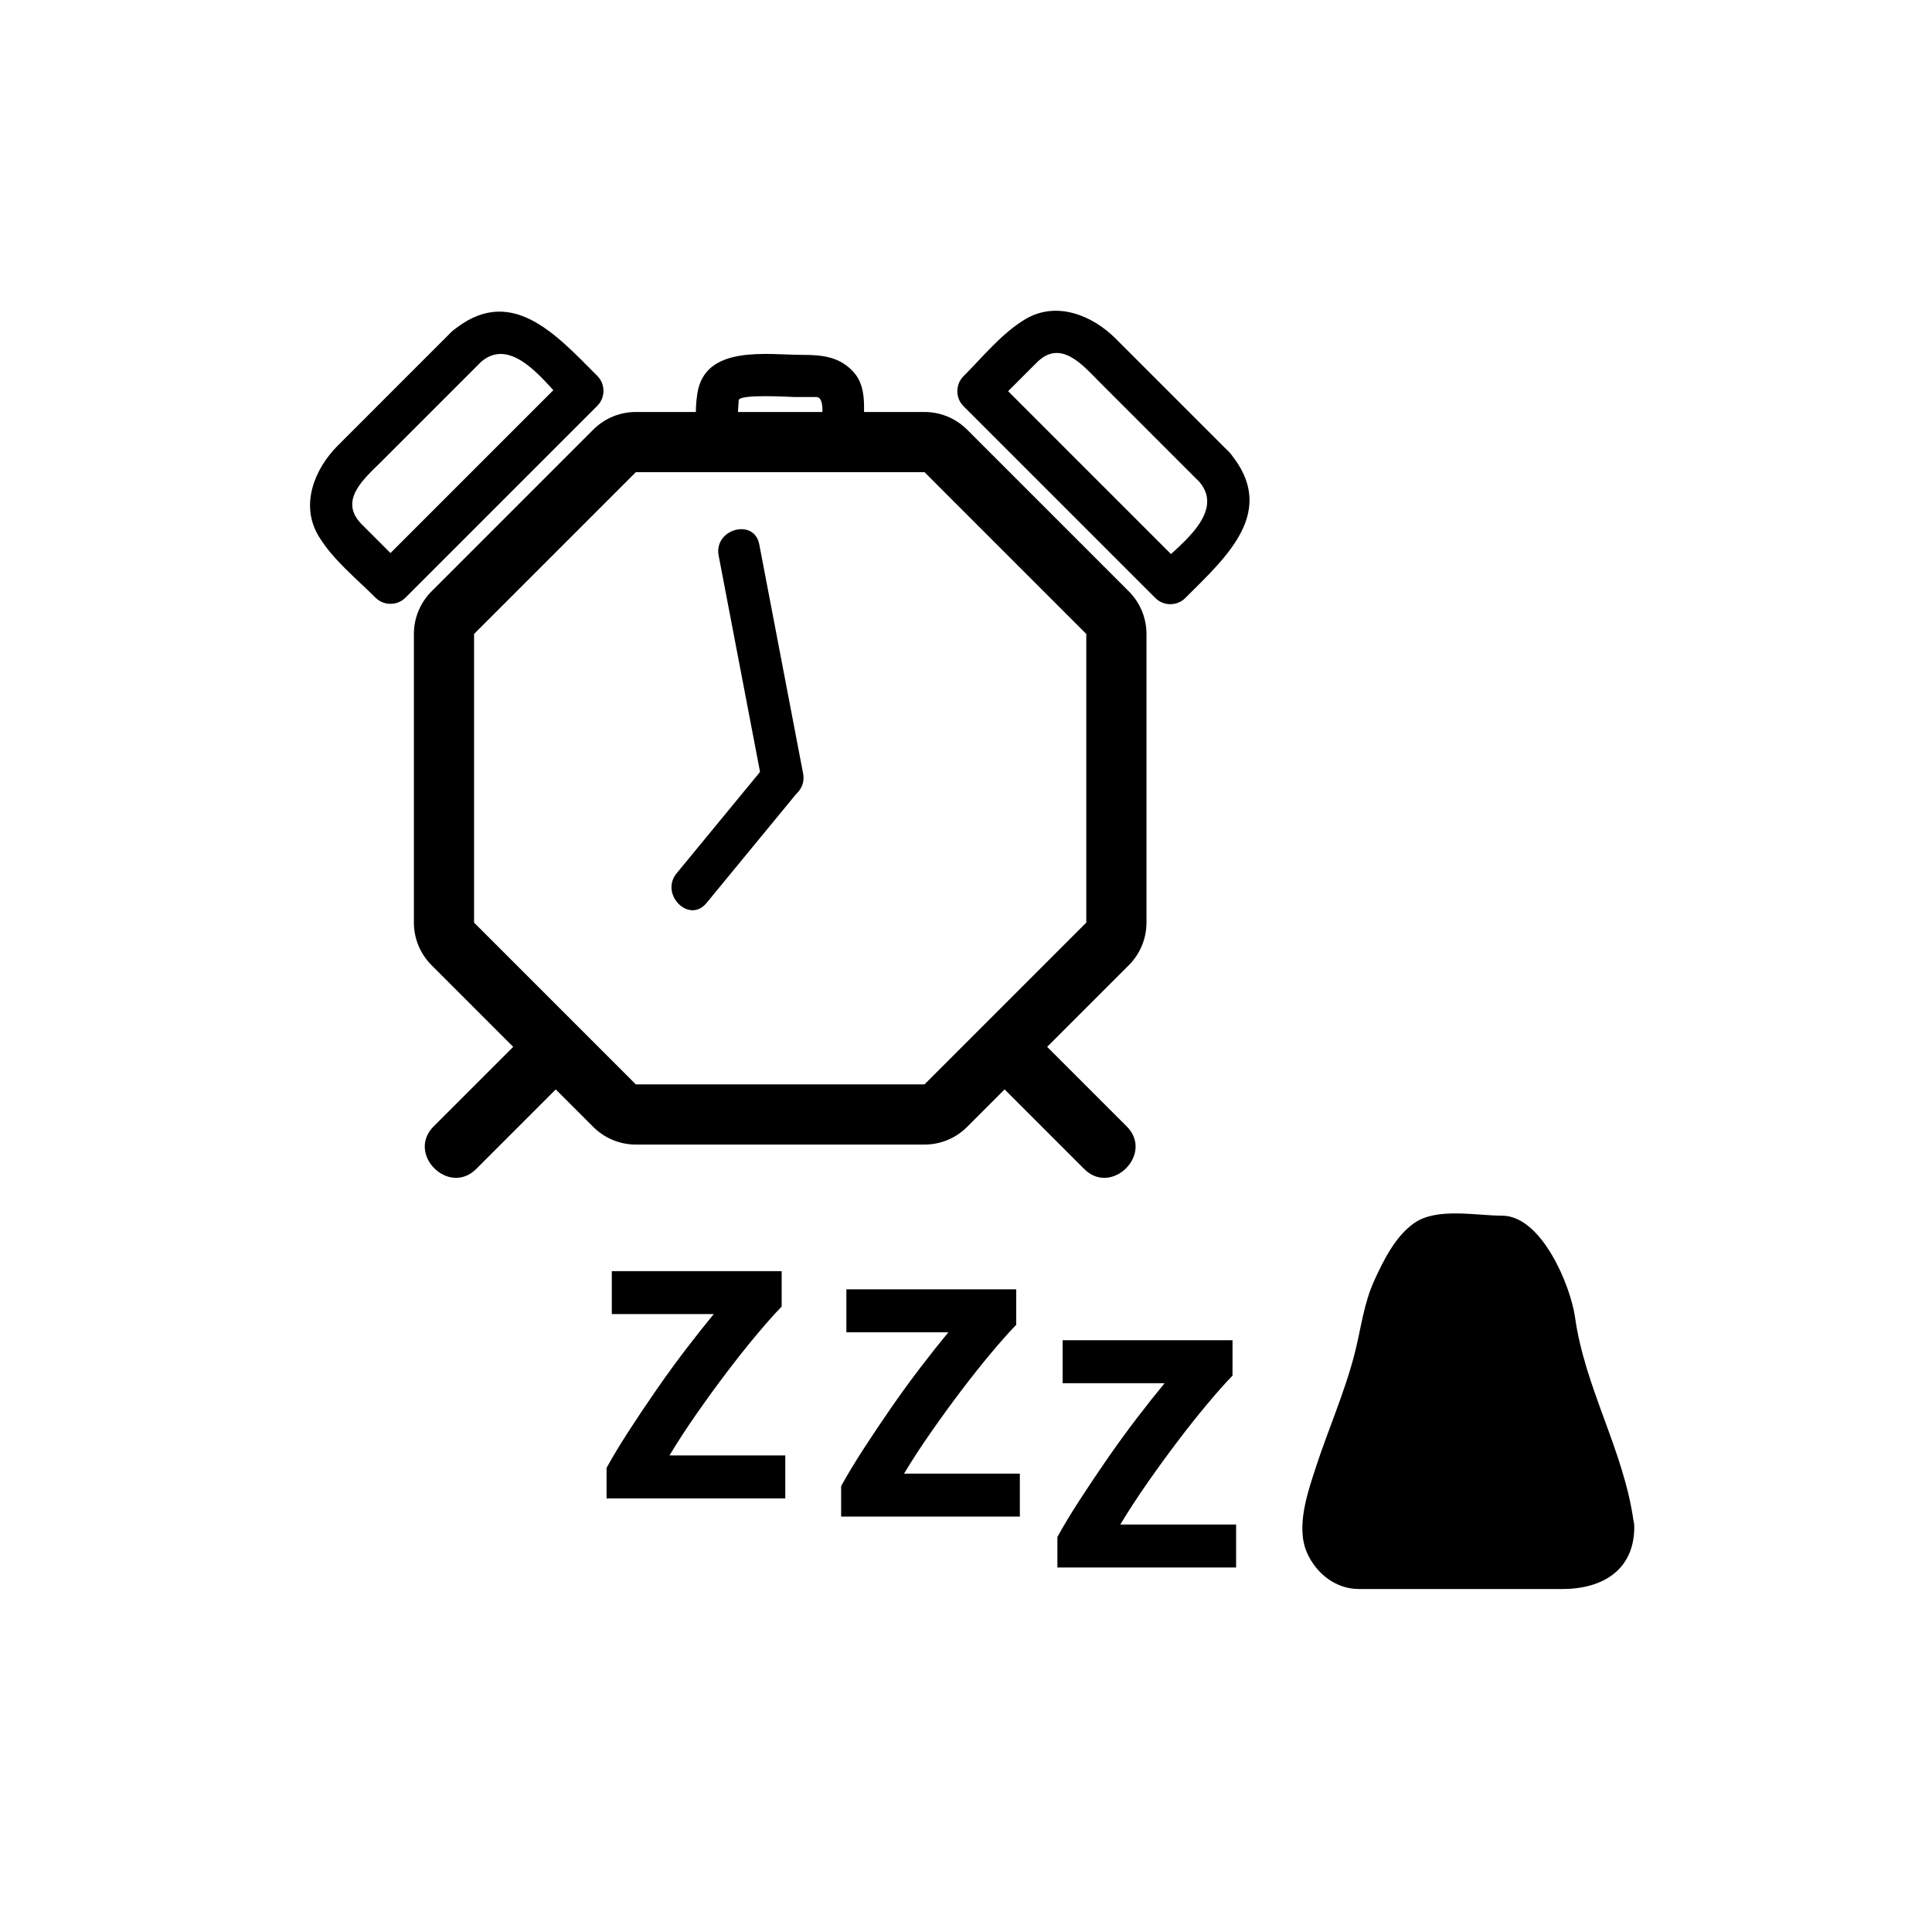 <svg xmlns="http://www.w3.org/2000/svg" viewBox="20 20 321 321">
<g fill="#000">
<path d="m139.403,112.311c2.427,12.684 4.854,25.368 7.281,38.053 .848,4.431 7.594,2.549 6.75-1.861-2.427-12.684-4.854-25.368-7.281-38.053-.847-4.431-7.593-2.55-6.75,1.861z"/>
<path d="m147.396,146.896c-4.992,6.069-9.984,12.138-14.977,18.206-2.843,3.457 2.08,8.439 4.95,4.95 4.992-6.069 9.984-12.138 14.977-18.206 2.843-3.456-2.08-8.438-4.95-4.95z"/>
<path d="m224.24,95.132c-6.291-6.291-12.582-12.582-18.873-18.873-3.872-3.873-9.87-6.336-15.072-3.19-3.922,2.371-7.008,6.236-10.224,9.452-1.348,1.349-1.348,3.602 0,4.95 10.633,10.634 21.267,21.268 31.901,31.902 1.348,1.348 3.602,1.348 4.949,0 6.815-6.815 15.61-14.493 7.319-24.241-2.929-3.443-7.855,1.533-4.949,4.95 4.484,5.272-3.939,10.961-7.319,14.341 1.649,0 3.3,0 4.949,0-10.633-10.634-21.267-21.268-31.9-31.902 0,1.65 0,3.3 0,4.95 2.412-2.412 4.823-4.824 7.235-7.236 3.983-3.984 7.644,.456 10.352,3.163 5.561,5.561 11.122,11.122 16.684,16.684 3.193,3.194 8.144-1.755 4.948-4.95z"/>
<path d="m95.01,75.144c-6.291,6.291-12.582,12.582-18.872,18.873-3.872,3.872-6.336,9.871-3.19,15.073 2.372,3.921 6.236,7.008 9.453,10.225 1.349,1.348 3.602,1.348 4.95,0 10.633-10.634 21.267-21.267 31.9-31.9 1.348-1.349 1.348-3.602 0-4.95-6.815-6.818-14.493-15.612-24.241-7.321-3.443,2.929 1.533,7.856 4.95,4.95 5.273-4.485 10.96,3.938 14.341,7.319 0-1.65 0-3.3 0-4.95-10.633,10.634-21.267,21.267-31.9,31.9 1.65,0 3.3,0 4.95,0-2.413-2.412-4.825-4.824-7.237-7.236-3.983-3.983 .456-7.643 3.163-10.35 5.561-5.561 11.122-11.122 16.683-16.683 3.195-3.195-1.755-8.145-4.95-4.95z"/>
<path d="m173.607,98.45l26.878,26.879v47.962l-26.878,26.879h-47.962l-26.878-26.879 .001-47.962 26.877-26.878 47.962-.001m0-10h-47.961c-2.652,0-5.196,1.054-7.071,2.929l-26.877,26.878c-1.875,1.875-2.929,4.418-2.929,7.071l-.001,47.962c0,2.652 1.054,5.196 2.929,7.071l26.878,26.879c1.875,1.875 4.419,2.929 7.071,2.929h47.962c2.652,0 5.196-1.054 7.071-2.929l26.878-26.879c1.875-1.875 2.929-4.418 2.929-7.071v-47.962c0-2.652-1.054-5.196-2.929-7.071l-26.878-26.879c-1.876-1.874-4.42-2.928-7.072-2.928z"/>
<path d="m108.411,190.791c-5.455,5.454-10.909,10.908-16.364,16.363-4.563,4.563 2.507,11.635 7.071,7.07 5.455-5.454 10.909-10.908 16.364-16.363 4.564-4.563-2.507-11.634-7.071-7.07z"/>
<path d="m183.771,197.861c5.454,5.455 10.908,10.909 16.363,16.363 4.563,4.564 11.635-2.507 7.07-7.07-5.454-5.455-10.908-10.909-16.363-16.363-4.563-4.564-11.633,2.507-7.07,7.07z"/>
<path d="m156.644,89.81c-.384,2.515-7.772,1.299-9.407,1.299-1.176,0-2.353,0-3.529,0-1.633,0-.974-3.553-.974-4.588 0-1.113 8.553-.557 9.283-.557 1.2,0 2.401,0 3.601,0 1.543,0 .901,3.796 .901,4.776 0,4.514 7,4.514 7,0 0-2.947 .48-6.439-1.626-8.835-2.303-2.619-5.208-2.941-8.462-2.941-5.943,0-16.319-1.753-17.572,6.437-.454,2.968-.345,6.353 .954,9.059 1.616,3.366 5.797,3.649 9.011,3.649 5.944,0 16.318,1.753 17.571-6.438 .674-4.415-6.07-6.312-6.751-1.861z"/>
<path d="m188.846,240.109c-1.162,1.198-2.545,2.752-4.144,4.658s-3.252,3.986-4.959,6.238c-1.708,2.252-3.398,4.576-5.07,6.975-1.672,2.396-3.162,4.686-4.469,6.865h19.242v7.137h-29.694v-5.066c1.016-1.854 2.261-3.914 3.731-6.185 1.472-2.27 3.006-4.558 4.604-6.864 1.598-2.307 3.223-4.541 4.876-6.702 1.653-2.161 3.188-4.096 4.604-5.804h-16.945v-7.137h28.223v5.885z"/>
<path d="m224.779,248.561c-1.163,1.199-2.545,2.752-4.145,4.659-1.598,1.907-3.252,3.987-4.959,6.239-1.709,2.252-3.398,4.576-5.07,6.974s-3.162,4.686-4.469,6.864h19.241v7.139h-29.694v-5.067c1.017-1.853 2.261-3.913 3.732-6.185 1.471-2.27 3.006-4.559 4.604-6.865 1.598-2.306 3.223-4.54 4.877-6.701 1.652-2.16 3.188-4.096 4.604-5.803h-16.944v-7.138h28.224v5.884z"/>
<path d="m149.874,237.082c-1.163,1.198-2.545,2.752-4.144,4.658s-3.252,3.986-4.959,6.238c-1.708,2.252-3.398,4.576-5.07,6.975-1.672,2.396-3.162,4.686-4.47,6.865h19.242v7.137h-29.694v-5.066c1.017-1.854 2.261-3.914 3.732-6.185 1.471-2.27 3.005-4.558 4.604-6.864 1.598-2.307 3.223-4.541 4.876-6.702 1.653-2.161 3.188-4.096 4.604-5.804h-16.945v-7.137h28.223v5.885z"/>
<path d="m288.033,273.637c.435,3.765-2.609,6.879-5.829,6.879h-36.434c-3.219,0-6.264-3.114-5.829-6.879 1.226-10.611 8.489-23.211 9.716-33.822 .436-3.765 5.525-14.332 8.744-14.332 3.765,0 7.408,0 11.173,0 3.22,0 8.31,10.567 8.745,14.332 1.225,10.611 8.489,23.21 9.714,33.822z"/>
<path d="m284.533,273.637c.021,4.537-5.225,3.379-8.209,3.379-5.266,0-10.531,0-15.797,0-4.379,0-8.758,0-13.138,0-1.46,0-2.5,.233-3.622-1.314-2.111-2.912 2.231-11.983 3.257-14.883 1.481-4.188 3.071-8.328 4.377-12.577 .997-3.246 1.232-6.635 2.205-9.865 .876-2.908 2.429-5.943 4.293-8.345 1.31-1.686 10.063-2.087 11.551-.699 5.115,4.77 5.36,12.688 7.123,18.909 2.507,8.854 6.804,17.137 8.085,26.326 .621,4.455 7.365,2.552 6.75-1.861-1.633-11.714-8.082-22.108-9.715-33.822-.736-5.282-5.559-16.901-12.12-16.901-4.349,0-10.916-1.424-14.675,1.278-3.08,2.214-4.979,6.045-6.52,9.398-1.819,3.962-2.227,8.004-3.293,12.187-1.635,6.413-4.362,12.532-6.415,18.815-1.383,4.231-3.447,10.064-1.478,14.405 1.546,3.407 4.737,5.949 8.612,5.949 4.907,0 9.814,0 14.722,0 6.356,0 12.713,0 19.069,0 6.508,0 11.971-3.044 11.937-10.379-.019-4.513-7.019-4.515-6.999,0z"/>
</g>
</svg>
